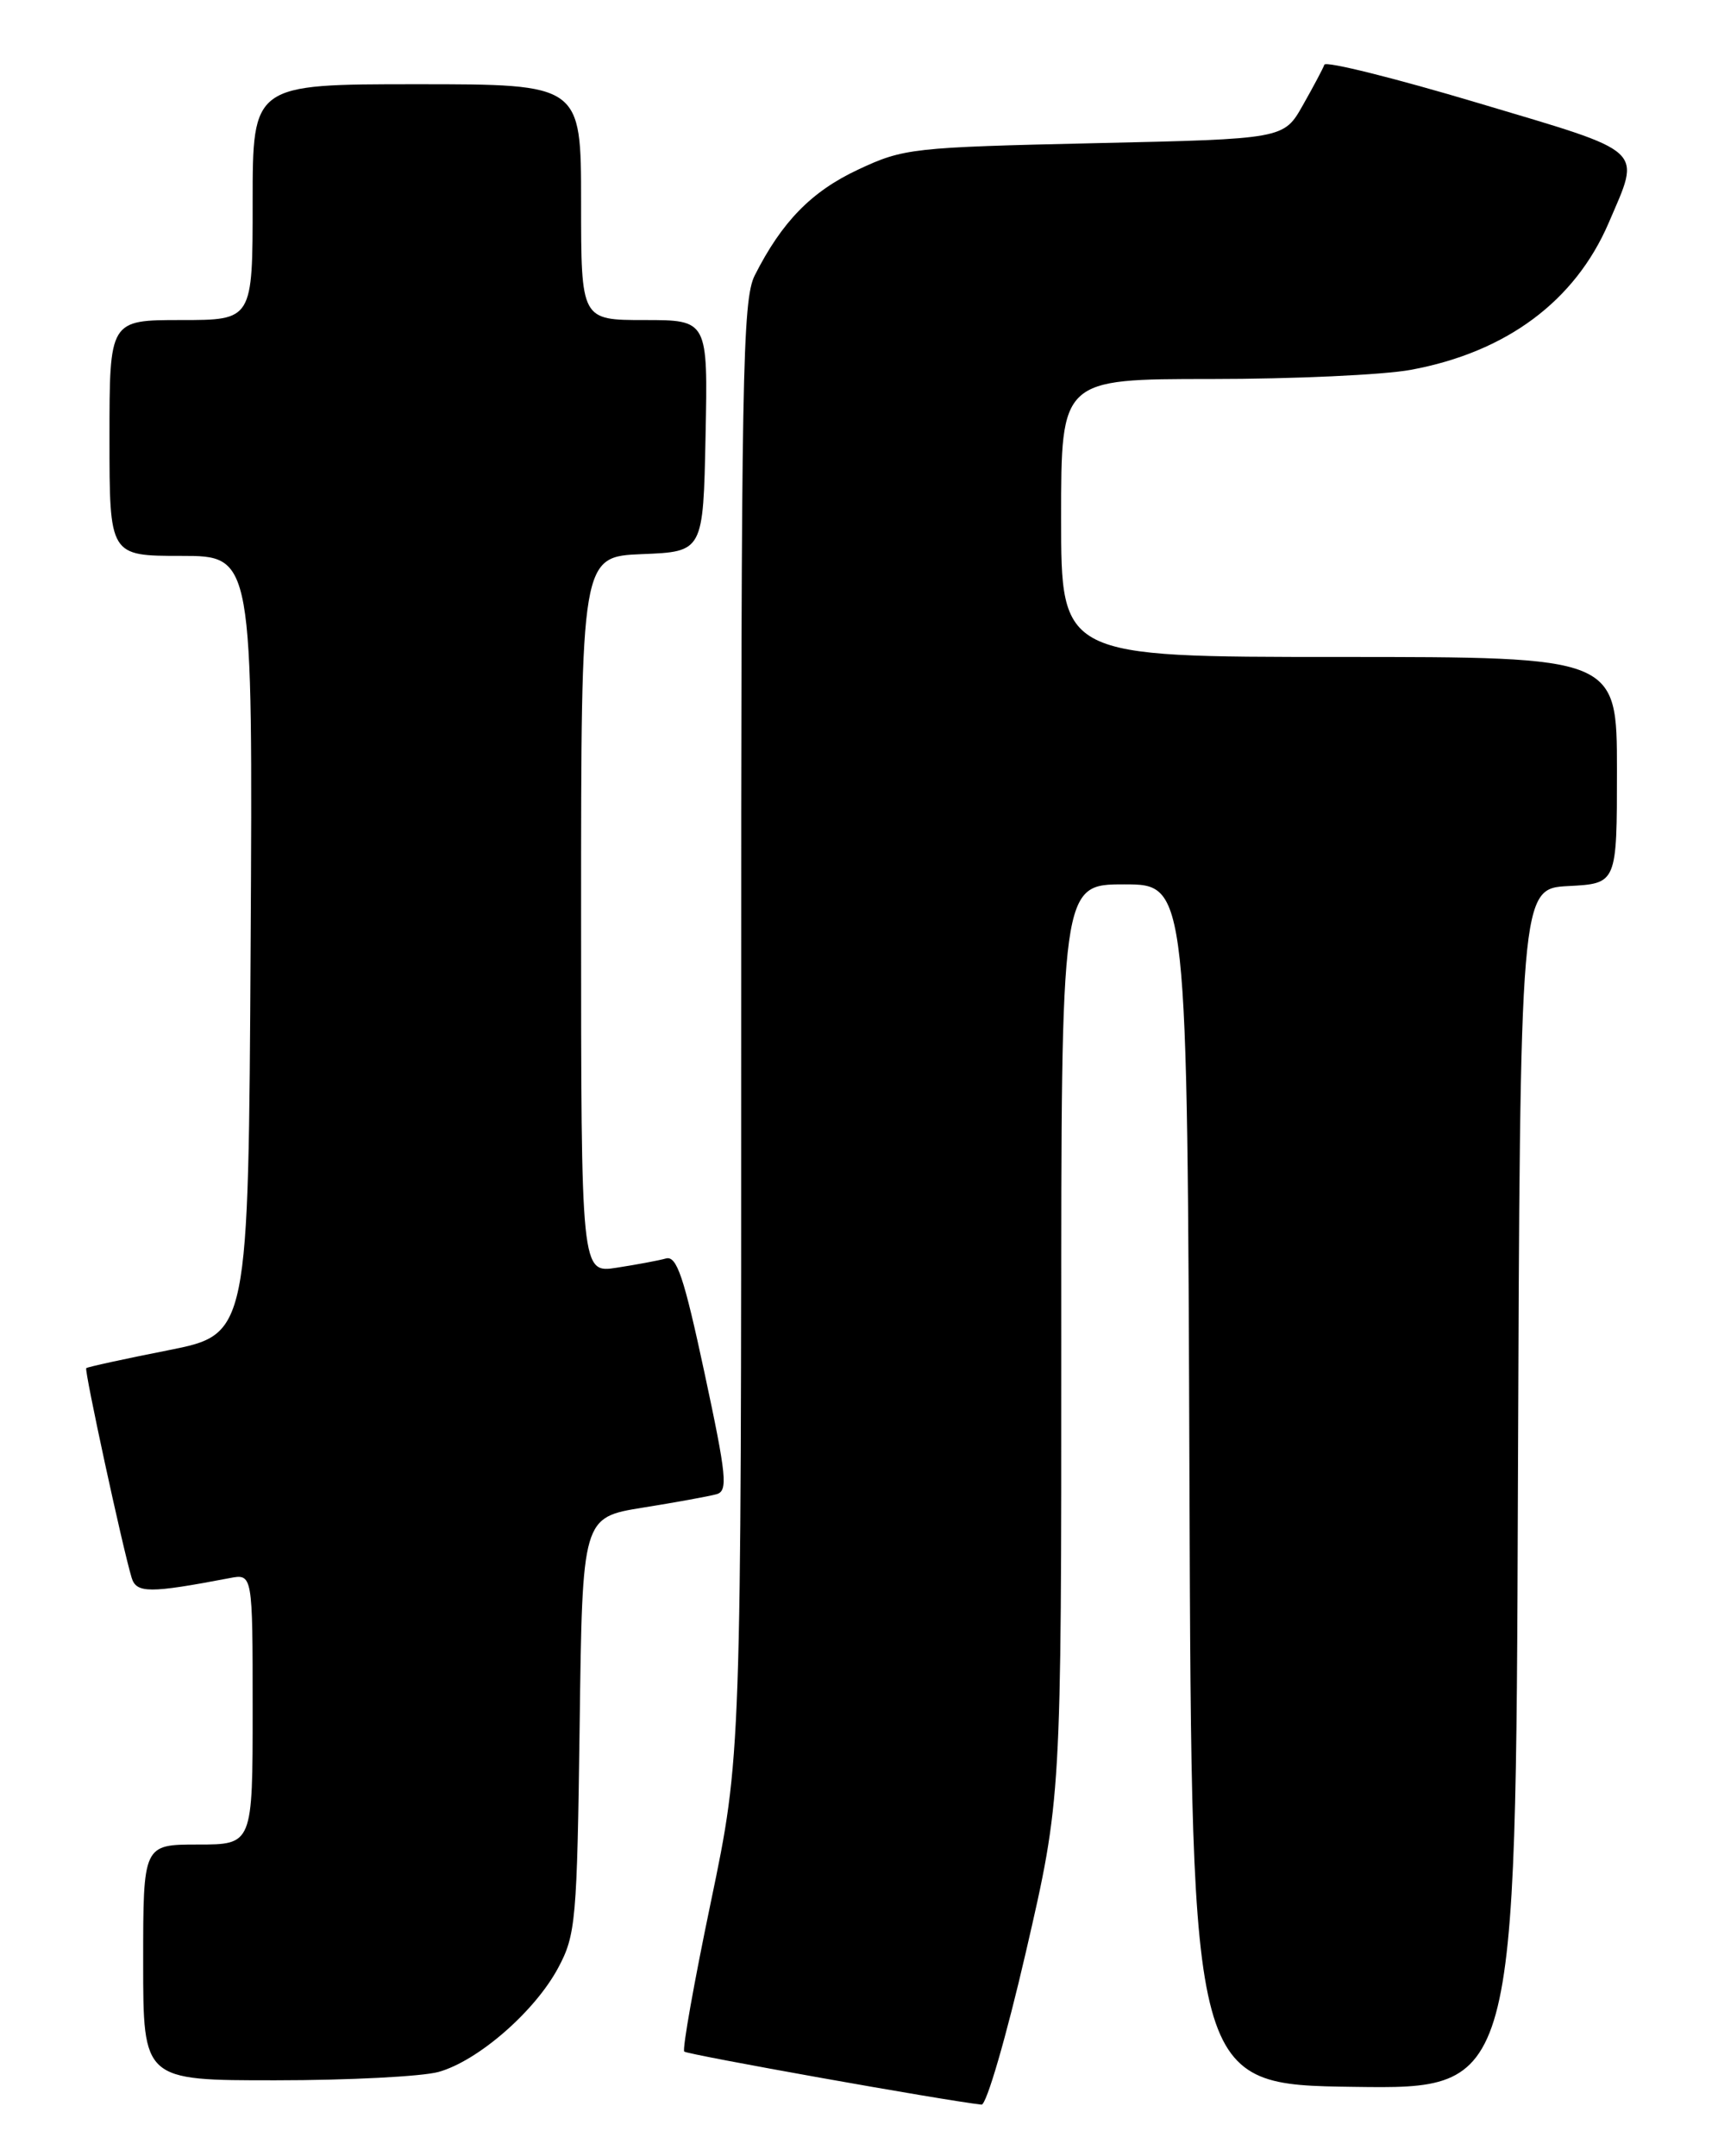 <?xml version="1.0" encoding="UTF-8" standalone="no"?>
<!DOCTYPE svg PUBLIC "-//W3C//DTD SVG 1.1//EN" "http://www.w3.org/Graphics/SVG/1.1/DTD/svg11.dtd" >
<svg xmlns="http://www.w3.org/2000/svg" xmlns:xlink="http://www.w3.org/1999/xlink" version="1.1" viewBox="0 0 204 256">
 <g >
 <path fill="currentColor"
d=" M 121.82 231.75 C 126.03 213.50 126.03 213.50 126.02 159.25 C 126.00 105.00 126.00 105.00 133.49 105.00 C 140.99 105.00 140.99 105.00 141.24 176.25 C 141.50 247.50 141.50 247.50 160.74 247.77 C 179.99 248.04 179.99 248.04 180.24 176.77 C 180.50 105.50 180.50 105.50 186.25 105.20 C 192.00 104.90 192.00 104.90 192.00 91.45 C 192.00 78.00 192.00 78.00 159.00 78.00 C 126.00 78.00 126.00 78.00 126.00 61.50 C 126.00 45.00 126.00 45.00 143.82 45.00 C 153.62 45.00 164.28 44.51 167.53 43.91 C 178.88 41.81 187.03 35.75 191.02 26.46 C 194.86 17.49 195.69 18.25 175.52 12.23 C 165.64 9.28 157.42 7.23 157.26 7.68 C 157.10 8.13 155.95 10.30 154.70 12.50 C 152.44 16.50 152.44 16.50 129.97 17.00 C 108.32 17.49 107.30 17.60 101.89 20.14 C 96.35 22.73 92.84 26.33 89.62 32.70 C 88.16 35.58 88.00 44.66 88.01 122.20 C 88.02 208.50 88.02 208.50 84.41 225.82 C 82.42 235.34 81.00 243.33 81.25 243.58 C 81.61 243.94 112.22 249.41 116.55 249.88 C 117.13 249.95 119.50 241.79 121.82 231.75 Z  M 52.07 246.00 C 56.75 244.70 63.51 238.82 66.28 233.64 C 68.37 229.74 68.52 228.05 68.83 204.83 C 69.15 180.16 69.15 180.16 76.33 179.00 C 80.27 178.37 84.21 177.65 85.07 177.41 C 86.46 177.03 86.29 175.31 83.65 162.98 C 81.20 151.56 80.36 149.06 79.07 149.42 C 78.21 149.66 75.59 150.15 73.25 150.51 C 69.00 151.18 69.00 151.18 69.00 108.63 C 69.00 66.09 69.00 66.09 76.25 65.79 C 83.50 65.50 83.50 65.50 83.78 51.75 C 84.06 38.00 84.06 38.00 76.53 38.00 C 69.00 38.00 69.00 38.00 69.00 24.00 C 69.00 10.00 69.00 10.00 49.50 10.00 C 30.00 10.00 30.00 10.00 30.00 24.00 C 30.00 38.00 30.00 38.00 21.50 38.00 C 13.00 38.00 13.00 38.00 13.00 52.00 C 13.00 66.00 13.00 66.00 21.51 66.00 C 30.02 66.00 30.02 66.00 29.76 112.21 C 29.50 158.42 29.50 158.42 20.00 160.31 C 14.78 161.34 10.38 162.30 10.24 162.44 C 9.99 162.67 14.55 183.75 15.63 187.32 C 16.19 189.18 17.75 189.18 27.25 187.37 C 30.00 186.84 30.00 186.84 30.00 202.92 C 30.00 219.00 30.00 219.00 23.50 219.00 C 17.00 219.00 17.00 219.00 17.00 233.00 C 17.00 247.00 17.00 247.00 32.75 246.99 C 41.41 246.99 50.10 246.54 52.07 246.00 Z "/>
</g>
</svg>